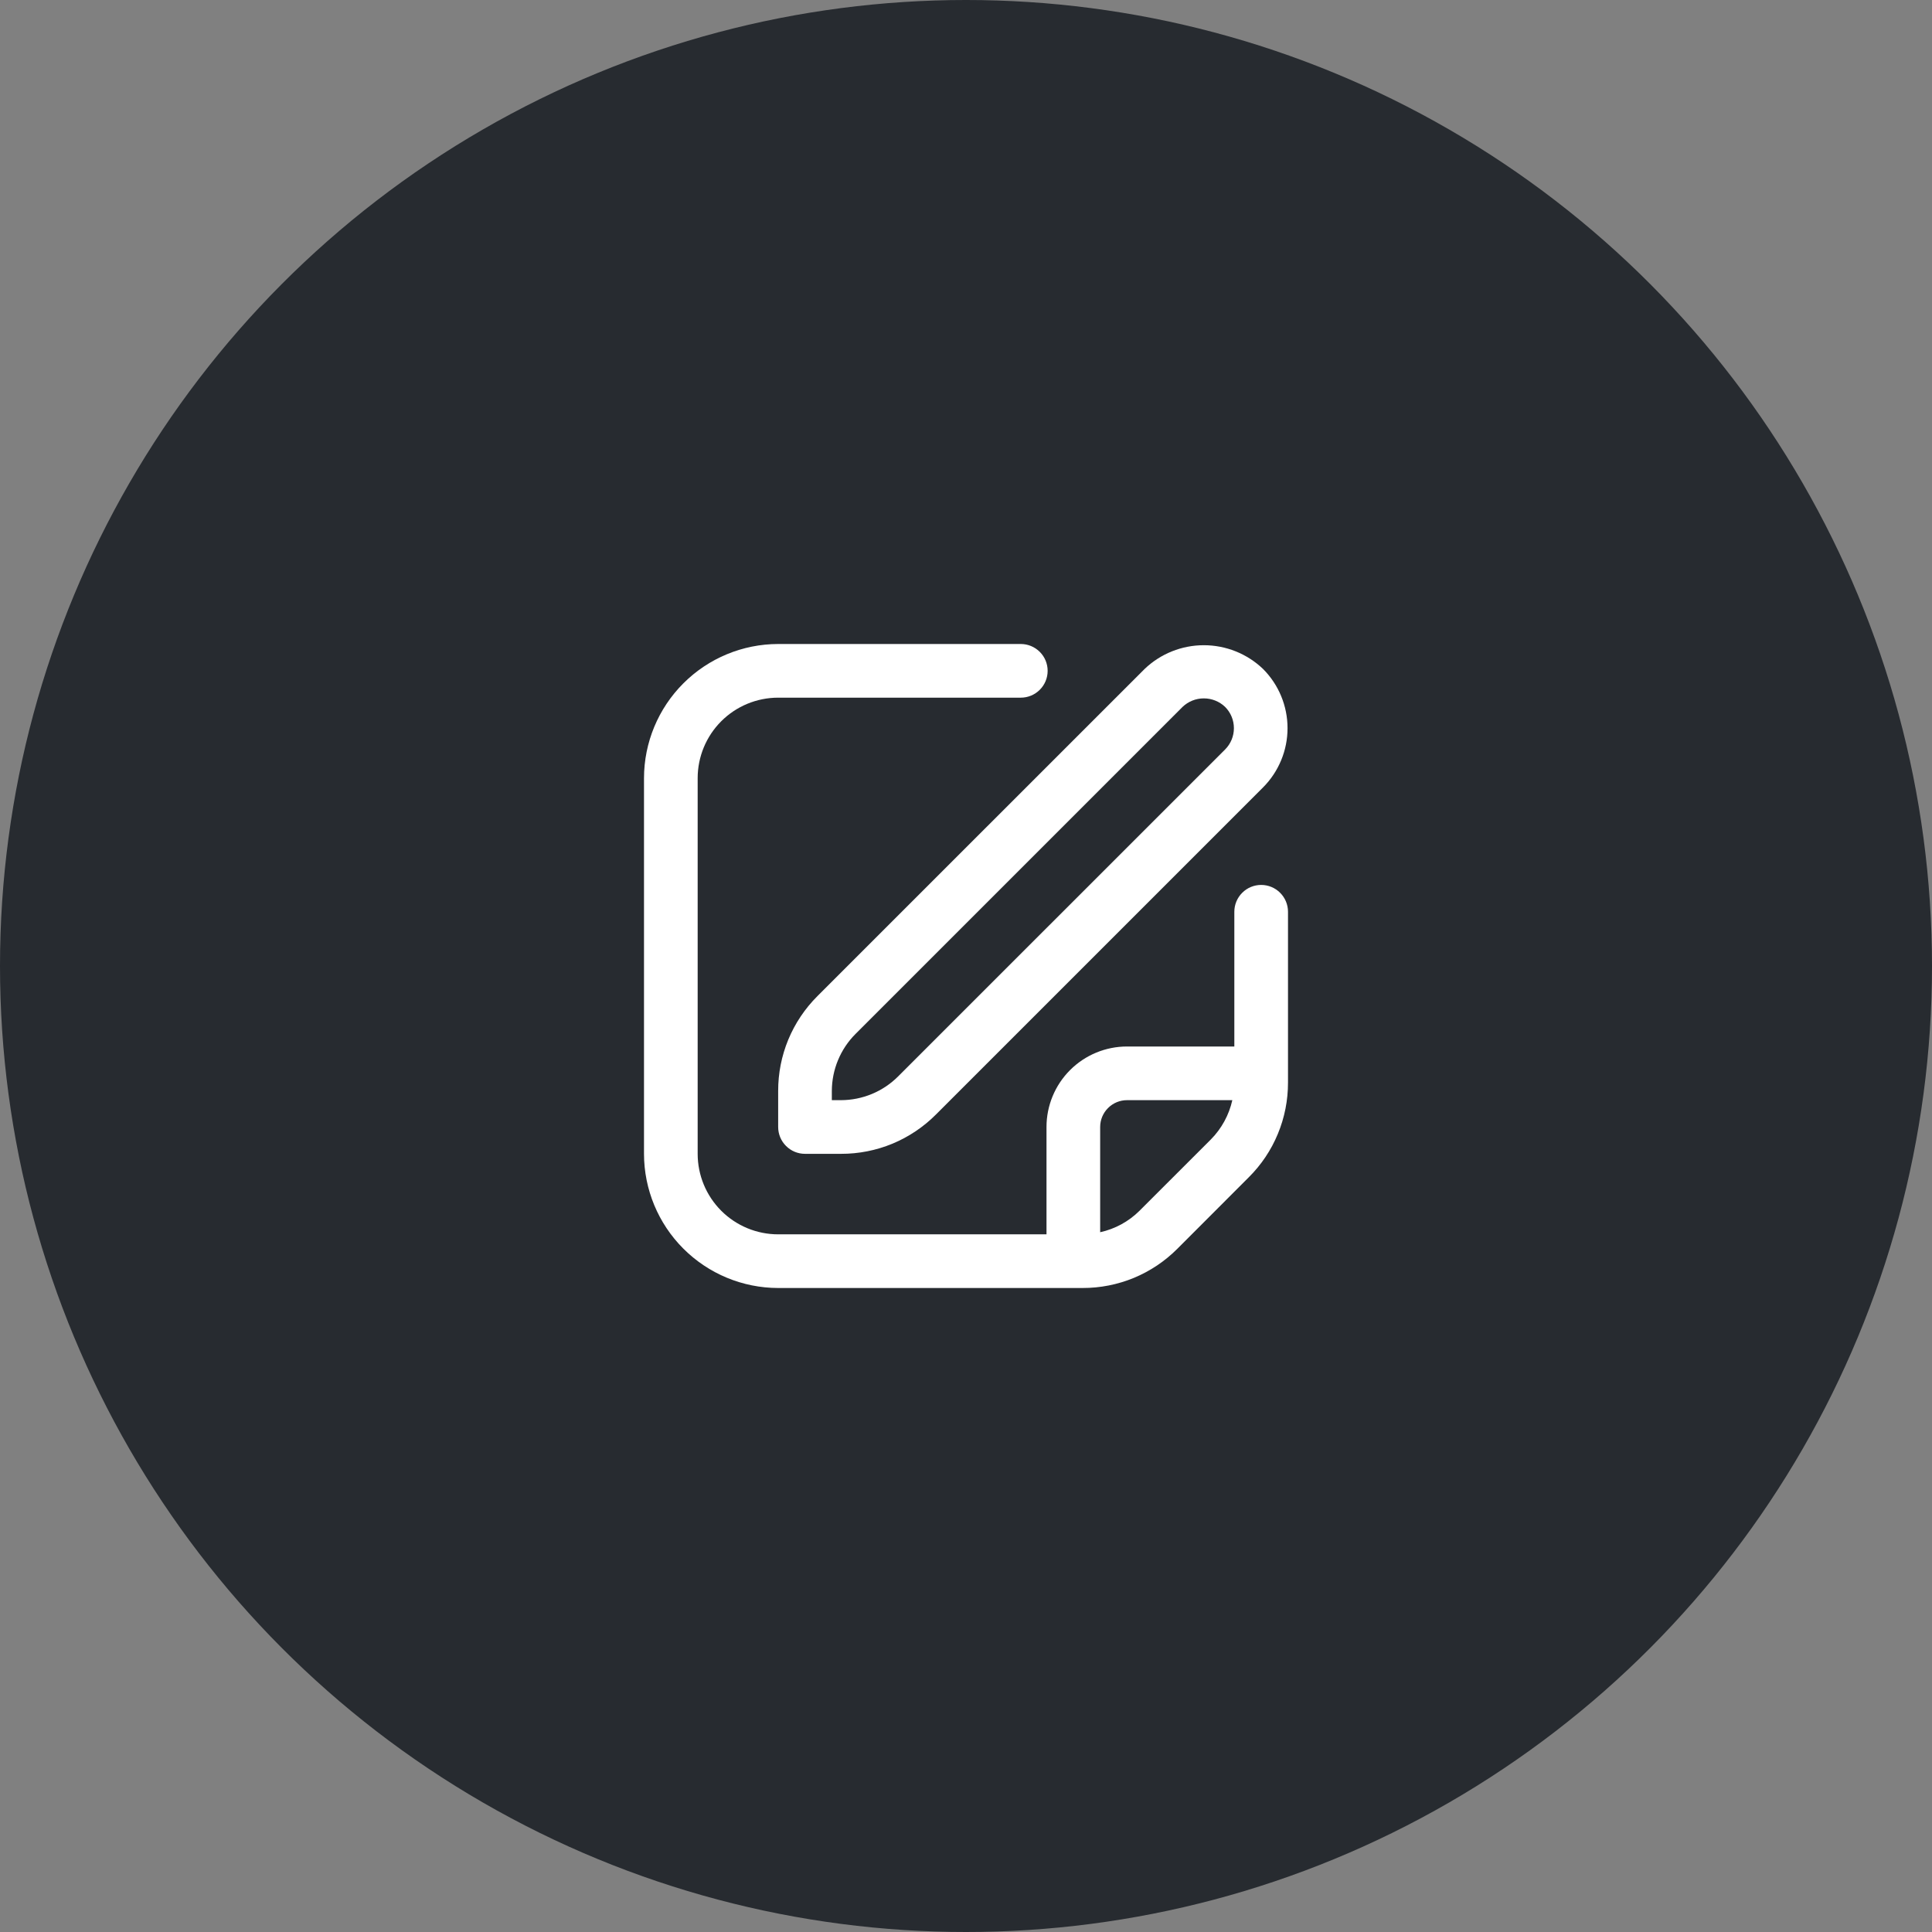 <svg width="54" height="54" viewBox="0 0 54 54" fill="none" xmlns="http://www.w3.org/2000/svg">
<rect x="0" y="0" width="54" height="54" fill="#808080" stroke="none"/>
<circle cx="27" cy="27" r="27" fill="#272B30"/>
<g clip-path="url(#clip0_31_6)">
<path d="M31.992 18.698L22.848 27.841C22.499 28.189 22.222 28.602 22.033 29.057C21.845 29.512 21.749 30 21.75 30.493V31.5C21.75 31.699 21.829 31.89 21.97 32.03C22.11 32.171 22.301 32.25 22.5 32.25H23.507C24 32.251 24.488 32.155 24.943 31.967C25.398 31.778 25.811 31.501 26.159 31.152L35.303 22.008C35.741 21.569 35.987 20.973 35.987 20.353C35.987 19.732 35.741 19.137 35.303 18.698C34.857 18.271 34.264 18.034 33.647 18.034C33.031 18.034 32.438 18.271 31.992 18.698ZM34.242 20.948L25.098 30.091C24.675 30.512 24.104 30.748 23.507 30.75H23.25V30.493C23.252 29.896 23.488 29.325 23.909 28.902L33.053 19.758C33.213 19.605 33.426 19.52 33.647 19.52C33.869 19.52 34.082 19.605 34.242 19.758C34.4 19.916 34.488 20.13 34.488 20.353C34.488 20.576 34.4 20.79 34.242 20.948Z" fill="white"/>
<path d="M35.25 24.734C35.051 24.734 34.86 24.813 34.72 24.954C34.579 25.095 34.5 25.285 34.5 25.484V29.25H31.5C30.903 29.25 30.331 29.487 29.909 29.909C29.487 30.331 29.25 30.903 29.25 31.5V34.5H21.75C21.153 34.5 20.581 34.263 20.159 33.841C19.737 33.419 19.5 32.847 19.5 32.25V21.75C19.5 21.153 19.737 20.581 20.159 20.159C20.581 19.737 21.153 19.5 21.75 19.5H28.532C28.73 19.5 28.921 19.421 29.062 19.28C29.203 19.14 29.282 18.949 29.282 18.75C29.282 18.551 29.203 18.36 29.062 18.22C28.921 18.079 28.73 18 28.532 18H21.75C20.756 18.001 19.803 18.397 19.1 19.1C18.397 19.803 18.001 20.756 18 21.75V32.25C18.001 33.244 18.397 34.197 19.1 34.9C19.803 35.603 20.756 35.999 21.75 36H30.257C30.75 36.001 31.238 35.905 31.693 35.717C32.148 35.528 32.562 35.251 32.909 34.902L34.901 32.908C35.251 32.561 35.528 32.148 35.716 31.693C35.905 31.238 36.001 30.75 36 30.257V25.484C36 25.285 35.921 25.095 35.78 24.954C35.64 24.813 35.449 24.734 35.25 24.734ZM31.849 33.842C31.547 34.142 31.166 34.35 30.75 34.441V31.5C30.75 31.301 30.829 31.11 30.97 30.97C31.11 30.829 31.301 30.75 31.5 30.75H34.444C34.351 31.165 34.143 31.546 33.844 31.848L31.849 33.842Z" fill="white"/>
</g>
<defs>
<clipPath id="clip0_31_6">
<rect width="18" height="18" fill="white" transform="translate(18 18)"/>
</clipPath>
</defs>
</svg>
